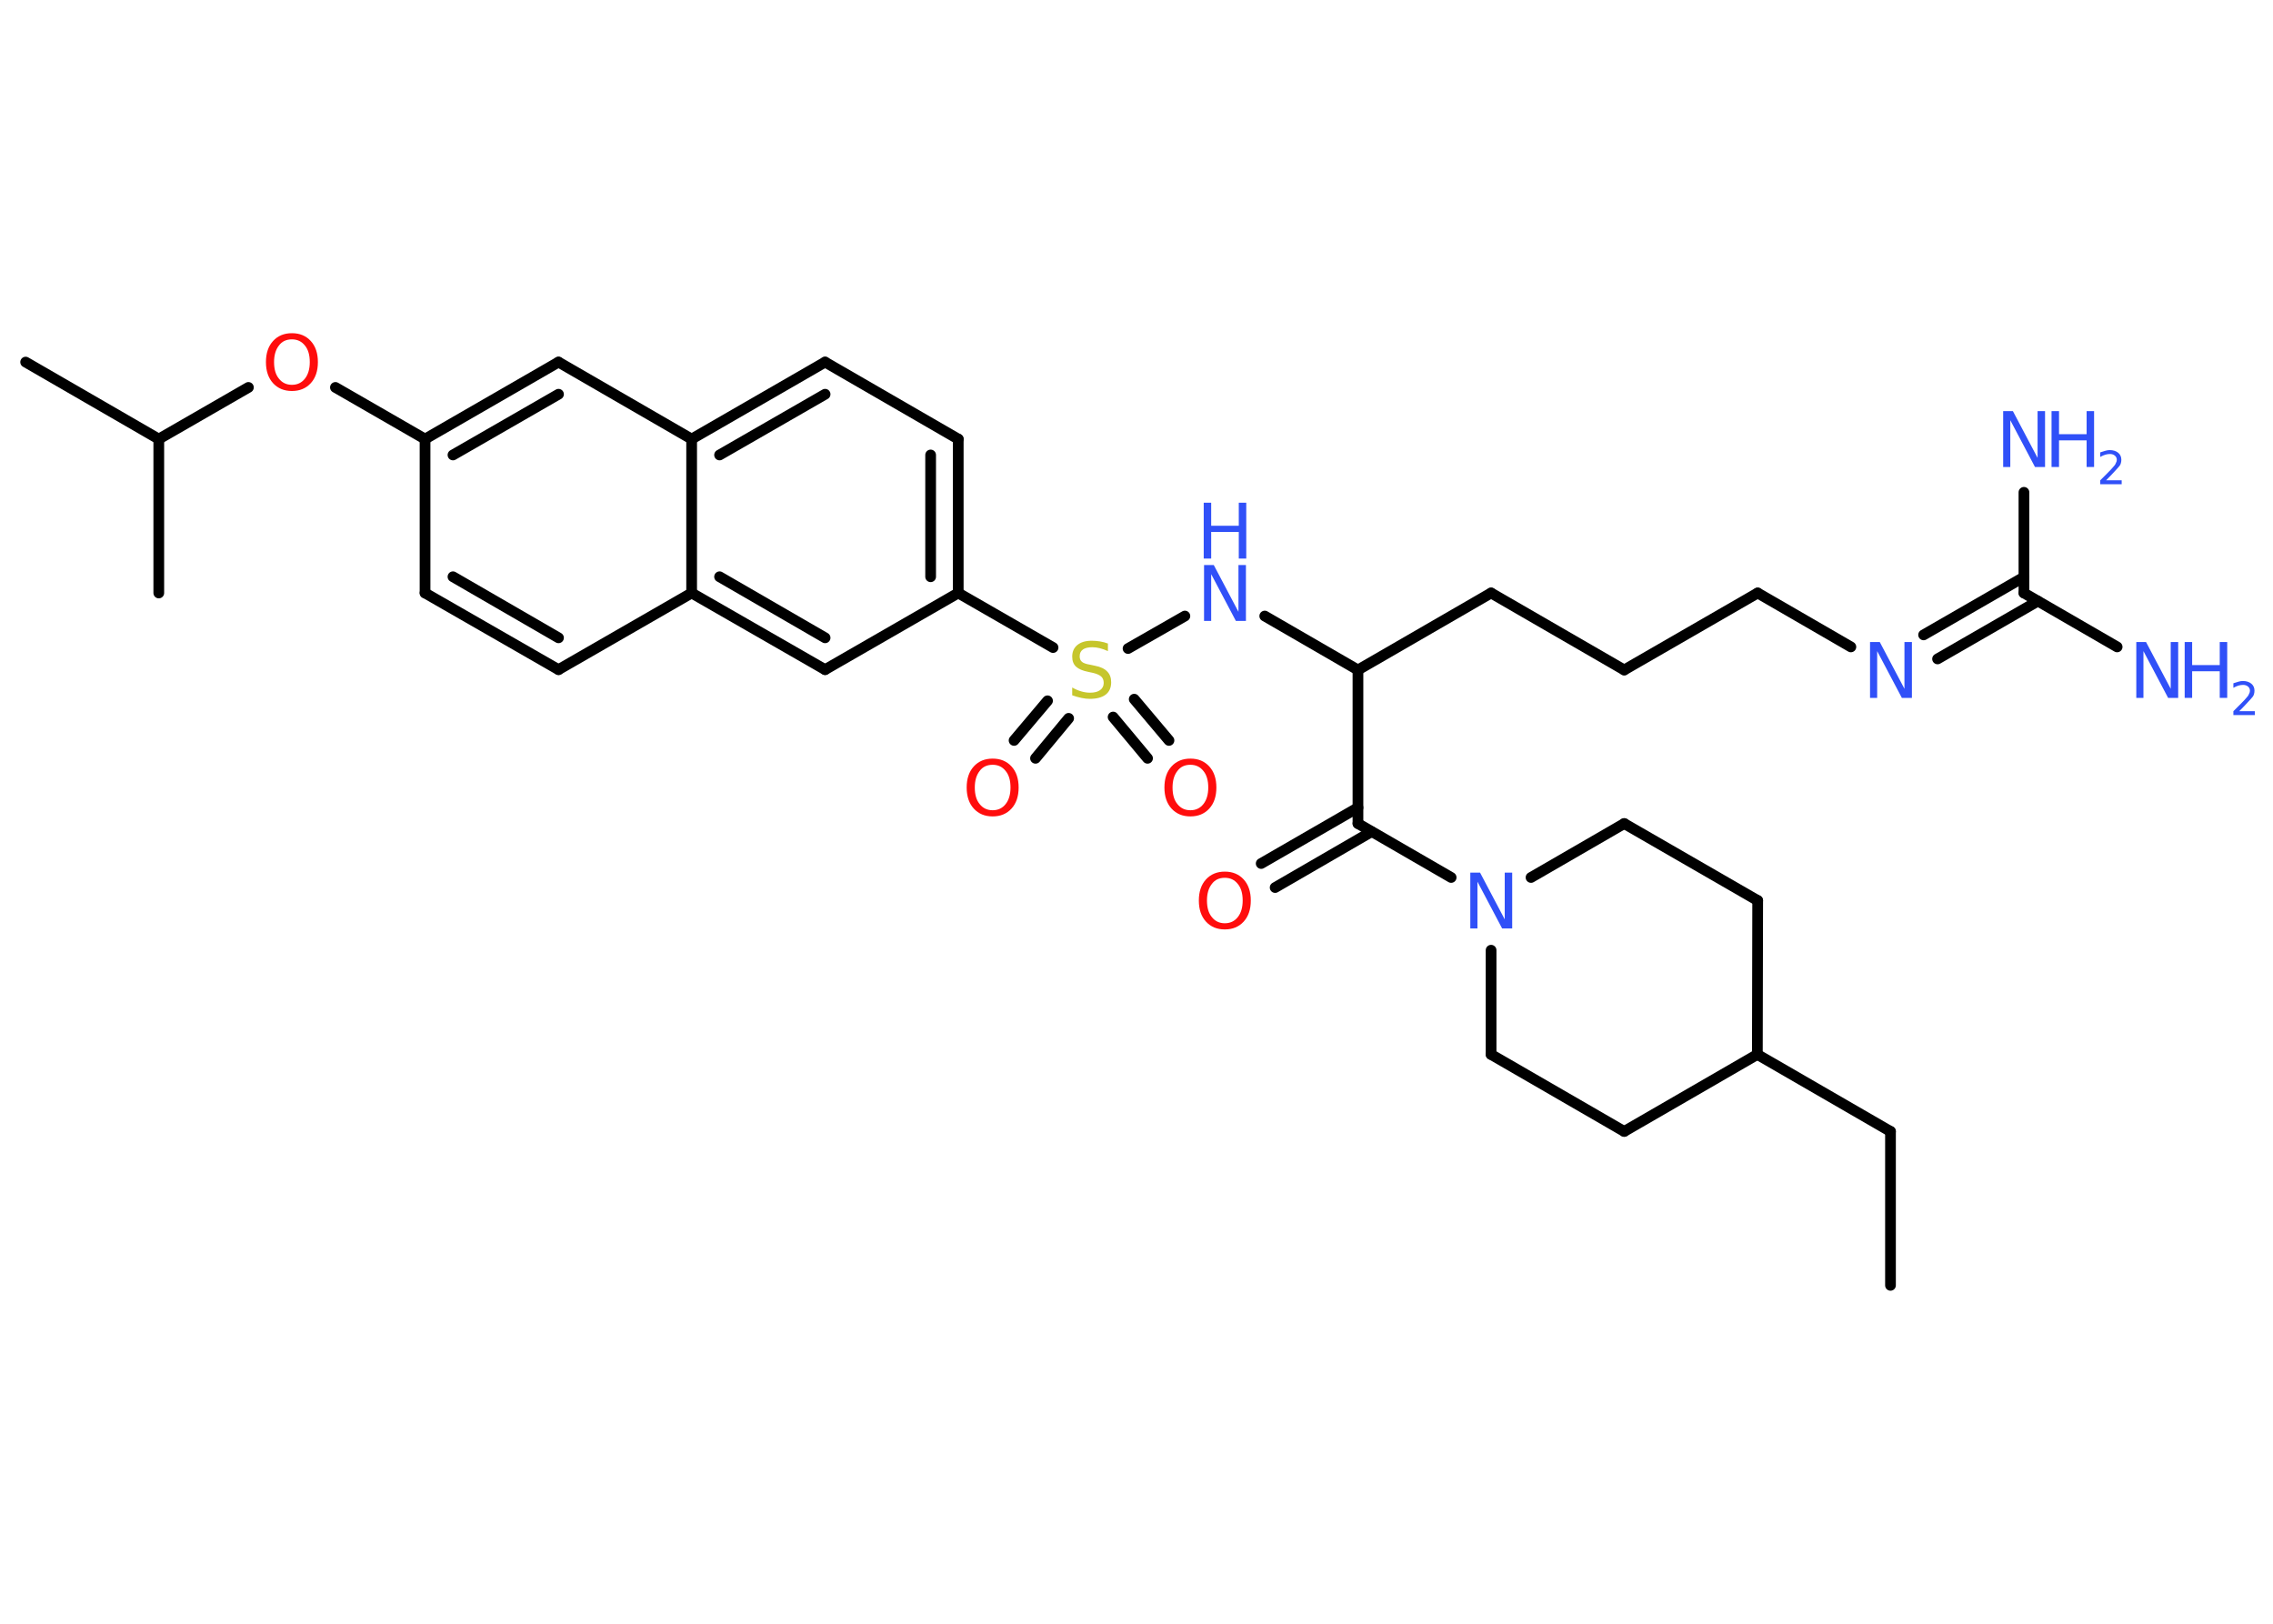 <?xml version='1.0' encoding='UTF-8'?>
<!DOCTYPE svg PUBLIC "-//W3C//DTD SVG 1.1//EN" "http://www.w3.org/Graphics/SVG/1.1/DTD/svg11.dtd">
<svg version='1.2' xmlns='http://www.w3.org/2000/svg' xmlns:xlink='http://www.w3.org/1999/xlink' width='70.0mm' height='50.0mm' viewBox='0 0 70.0 50.0'>
  <desc>Generated by the Chemistry Development Kit (http://github.com/cdk)</desc>
  <g stroke-linecap='round' stroke-linejoin='round' stroke='#000000' stroke-width='.33' fill='#3050F8'>
    <rect x='.0' y='.0' width='70.0' height='50.0' fill='#FFFFFF' stroke='none'/>
    <g id='mol1' class='mol'>
      <line id='mol1bnd1' class='bond' x1='58.22' y1='39.58' x2='58.22' y2='34.84'/>
      <line id='mol1bnd2' class='bond' x1='58.22' y1='34.84' x2='54.12' y2='32.47'/>
      <line id='mol1bnd3' class='bond' x1='54.12' y1='32.47' x2='54.13' y2='27.73'/>
      <line id='mol1bnd4' class='bond' x1='54.13' y1='27.73' x2='50.02' y2='25.36'/>
      <line id='mol1bnd5' class='bond' x1='50.02' y1='25.36' x2='47.15' y2='27.02'/>
      <line id='mol1bnd6' class='bond' x1='44.69' y1='27.02' x2='41.82' y2='25.36'/>
      <g id='mol1bnd7' class='bond'>
        <line x1='42.24' y1='25.61' x2='39.27' y2='27.33'/>
        <line x1='41.82' y1='24.87' x2='38.84' y2='26.59'/>
      </g>
      <line id='mol1bnd8' class='bond' x1='41.82' y1='25.36' x2='41.82' y2='20.63'/>
      <line id='mol1bnd9' class='bond' x1='41.82' y1='20.63' x2='45.92' y2='18.26'/>
      <line id='mol1bnd10' class='bond' x1='45.92' y1='18.26' x2='50.02' y2='20.63'/>
      <line id='mol1bnd11' class='bond' x1='50.02' y1='20.63' x2='54.13' y2='18.26'/>
      <line id='mol1bnd12' class='bond' x1='54.13' y1='18.26' x2='57.0' y2='19.92'/>
      <g id='mol1bnd13' class='bond'>
        <line x1='59.24' y1='19.55' x2='62.33' y2='17.77'/>
        <line x1='59.67' y1='20.29' x2='62.76' y2='18.51'/>
      </g>
      <line id='mol1bnd14' class='bond' x1='62.33' y1='18.26' x2='65.2' y2='19.92'/>
      <line id='mol1bnd15' class='bond' x1='62.33' y1='18.26' x2='62.33' y2='15.16'/>
      <line id='mol1bnd16' class='bond' x1='41.82' y1='20.63' x2='38.95' y2='18.97'/>
      <line id='mol1bnd17' class='bond' x1='36.49' y1='18.97' x2='34.74' y2='19.97'/>
      <g id='mol1bnd18' class='bond'>
        <line x1='32.91' y1='22.12' x2='31.89' y2='23.35'/>
        <line x1='32.26' y1='21.58' x2='31.23' y2='22.8'/>
      </g>
      <g id='mol1bnd19' class='bond'>
        <line x1='34.93' y1='21.53' x2='36.0' y2='22.8'/>
        <line x1='34.28' y1='22.08' x2='35.34' y2='23.35'/>
      </g>
      <line id='mol1bnd20' class='bond' x1='32.43' y1='19.94' x2='29.51' y2='18.26'/>
      <g id='mol1bnd21' class='bond'>
        <line x1='29.51' y1='18.26' x2='29.51' y2='13.52'/>
        <line x1='28.66' y1='17.76' x2='28.66' y2='14.01'/>
      </g>
      <line id='mol1bnd22' class='bond' x1='29.51' y1='13.52' x2='25.41' y2='11.15'/>
      <g id='mol1bnd23' class='bond'>
        <line x1='25.41' y1='11.15' x2='21.3' y2='13.52'/>
        <line x1='25.41' y1='12.14' x2='22.16' y2='14.01'/>
      </g>
      <line id='mol1bnd24' class='bond' x1='21.3' y1='13.52' x2='17.2' y2='11.15'/>
      <g id='mol1bnd25' class='bond'>
        <line x1='17.2' y1='11.15' x2='13.09' y2='13.52'/>
        <line x1='17.2' y1='12.14' x2='13.95' y2='14.01'/>
      </g>
      <line id='mol1bnd26' class='bond' x1='13.09' y1='13.52' x2='10.33' y2='11.93'/>
      <line id='mol1bnd27' class='bond' x1='7.65' y1='11.93' x2='4.89' y2='13.52'/>
      <line id='mol1bnd28' class='bond' x1='4.89' y1='13.52' x2='.79' y2='11.15'/>
      <line id='mol1bnd29' class='bond' x1='4.89' y1='13.52' x2='4.89' y2='18.26'/>
      <line id='mol1bnd30' class='bond' x1='13.09' y1='13.52' x2='13.09' y2='18.26'/>
      <g id='mol1bnd31' class='bond'>
        <line x1='13.09' y1='18.26' x2='17.2' y2='20.62'/>
        <line x1='13.95' y1='17.76' x2='17.2' y2='19.64'/>
      </g>
      <line id='mol1bnd32' class='bond' x1='17.2' y1='20.62' x2='21.3' y2='18.26'/>
      <line id='mol1bnd33' class='bond' x1='21.3' y1='13.52' x2='21.3' y2='18.26'/>
      <g id='mol1bnd34' class='bond'>
        <line x1='21.3' y1='18.26' x2='25.41' y2='20.62'/>
        <line x1='22.16' y1='17.76' x2='25.41' y2='19.64'/>
      </g>
      <line id='mol1bnd35' class='bond' x1='29.51' y1='18.26' x2='25.41' y2='20.62'/>
      <line id='mol1bnd36' class='bond' x1='45.92' y1='29.26' x2='45.92' y2='32.47'/>
      <line id='mol1bnd37' class='bond' x1='45.92' y1='32.47' x2='50.02' y2='34.84'/>
      <line id='mol1bnd38' class='bond' x1='54.12' y1='32.47' x2='50.02' y2='34.84'/>
      <path id='mol1atm6' class='atom' d='M45.27 26.87h.31l.76 1.44v-1.44h.23v1.72h-.31l-.76 -1.44v1.44h-.22v-1.72z' stroke='none'/>
      <path id='mol1atm8' class='atom' d='M37.72 27.03q-.26 .0 -.4 .19q-.15 .19 -.15 .51q.0 .33 .15 .51q.15 .19 .4 .19q.25 .0 .4 -.19q.15 -.19 .15 -.51q.0 -.33 -.15 -.51q-.15 -.19 -.4 -.19zM37.72 26.84q.36 .0 .58 .24q.22 .24 .22 .65q.0 .41 -.22 .65q-.22 .24 -.58 .24q-.36 .0 -.58 -.24q-.22 -.24 -.22 -.65q.0 -.41 .22 -.65q.22 -.24 .58 -.24z' stroke='none' fill='#FF0D0D'/>
      <path id='mol1atm13' class='atom' d='M57.58 19.77h.31l.76 1.44v-1.44h.23v1.72h-.31l-.76 -1.44v1.44h-.22v-1.72z' stroke='none'/>
      <g id='mol1atm15' class='atom'>
        <path d='M65.78 19.77h.31l.76 1.44v-1.44h.23v1.72h-.31l-.76 -1.44v1.44h-.22v-1.72z' stroke='none'/>
        <path d='M67.28 19.77h.23v.71h.85v-.71h.23v1.72h-.23v-.82h-.85v.82h-.23v-1.72z' stroke='none'/>
        <path d='M68.95 21.9h.49v.12h-.66v-.12q.08 -.08 .22 -.22q.14 -.14 .17 -.18q.07 -.07 .09 -.13q.03 -.05 .03 -.1q.0 -.08 -.06 -.13q-.06 -.05 -.15 -.05q-.07 .0 -.14 .02q-.07 .02 -.16 .07v-.14q.09 -.03 .16 -.05q.07 -.02 .13 -.02q.16 .0 .26 .08q.1 .08 .1 .22q.0 .06 -.02 .12q-.02 .06 -.09 .13q-.02 .02 -.11 .12q-.09 .1 -.26 .27z' stroke='none'/>
      </g>
      <g id='mol1atm16' class='atom'>
        <path d='M61.68 12.66h.31l.76 1.44v-1.44h.23v1.72h-.31l-.76 -1.44v1.44h-.22v-1.72z' stroke='none'/>
        <path d='M63.18 12.66h.23v.71h.85v-.71h.23v1.72h-.23v-.82h-.85v.82h-.23v-1.72z' stroke='none'/>
        <path d='M64.85 14.79h.49v.12h-.66v-.12q.08 -.08 .22 -.22q.14 -.14 .17 -.18q.07 -.07 .09 -.13q.03 -.05 .03 -.1q.0 -.08 -.06 -.13q-.06 -.05 -.15 -.05q-.07 .0 -.14 .02q-.07 .02 -.16 .07v-.14q.09 -.03 .16 -.05q.07 -.02 .13 -.02q.16 .0 .26 .08q.1 .08 .1 .22q.0 .06 -.02 .12q-.02 .06 -.09 .13q-.02 .02 -.11 .12q-.09 .1 -.26 .27z' stroke='none'/>
      </g>
      <g id='mol1atm17' class='atom'>
        <path d='M37.07 17.4h.31l.76 1.44v-1.44h.23v1.72h-.31l-.76 -1.44v1.44h-.22v-1.72z' stroke='none'/>
        <path d='M37.07 15.48h.23v.71h.85v-.71h.23v1.72h-.23v-.82h-.85v.82h-.23v-1.72z' stroke='none'/>
      </g>
      <path id='mol1atm18' class='atom' d='M34.12 19.82v.23q-.13 -.06 -.25 -.09q-.12 -.03 -.23 -.03q-.19 .0 -.29 .07q-.1 .07 -.1 .21q.0 .11 .07 .17q.07 .06 .26 .09l.14 .03q.26 .05 .38 .18q.12 .12 .12 .33q.0 .25 -.17 .38q-.17 .13 -.49 .13q-.12 .0 -.26 -.03q-.14 -.03 -.28 -.08v-.24q.14 .08 .28 .12q.14 .04 .27 .04q.2 .0 .31 -.08q.11 -.08 .11 -.22q.0 -.13 -.08 -.2q-.08 -.07 -.25 -.11l-.14 -.03q-.26 -.05 -.38 -.16q-.12 -.11 -.12 -.31q.0 -.23 .16 -.36q.16 -.13 .44 -.13q.12 .0 .25 .02q.13 .02 .26 .07z' stroke='none' fill='#C6C62C'/>
      <path id='mol1atm19' class='atom' d='M30.57 23.55q-.26 .0 -.4 .19q-.15 .19 -.15 .51q.0 .33 .15 .51q.15 .19 .4 .19q.25 .0 .4 -.19q.15 -.19 .15 -.51q.0 -.33 -.15 -.51q-.15 -.19 -.4 -.19zM30.57 23.36q.36 .0 .58 .24q.22 .24 .22 .65q.0 .41 -.22 .65q-.22 .24 -.58 .24q-.36 .0 -.58 -.24q-.22 -.24 -.22 -.65q.0 -.41 .22 -.65q.22 -.24 .58 -.24z' stroke='none' fill='#FF0D0D'/>
      <path id='mol1atm20' class='atom' d='M36.66 23.55q-.26 .0 -.4 .19q-.15 .19 -.15 .51q.0 .33 .15 .51q.15 .19 .4 .19q.25 .0 .4 -.19q.15 -.19 .15 -.51q.0 -.33 -.15 -.51q-.15 -.19 -.4 -.19zM36.66 23.36q.36 .0 .58 .24q.22 .24 .22 .65q.0 .41 -.22 .65q-.22 .24 -.58 .24q-.36 .0 -.58 -.24q-.22 -.24 -.22 -.65q.0 -.41 .22 -.65q.22 -.24 .58 -.24z' stroke='none' fill='#FF0D0D'/>
      <path id='mol1atm27' class='atom' d='M8.99 10.45q-.26 .0 -.4 .19q-.15 .19 -.15 .51q.0 .33 .15 .51q.15 .19 .4 .19q.25 .0 .4 -.19q.15 -.19 .15 -.51q.0 -.33 -.15 -.51q-.15 -.19 -.4 -.19zM8.99 10.26q.36 .0 .58 .24q.22 .24 .22 .65q.0 .41 -.22 .65q-.22 .24 -.58 .24q-.36 .0 -.58 -.24q-.22 -.24 -.22 -.65q.0 -.41 .22 -.65q.22 -.24 .58 -.24z' stroke='none' fill='#FF0D0D'/>
    </g>
  </g>
</svg>
